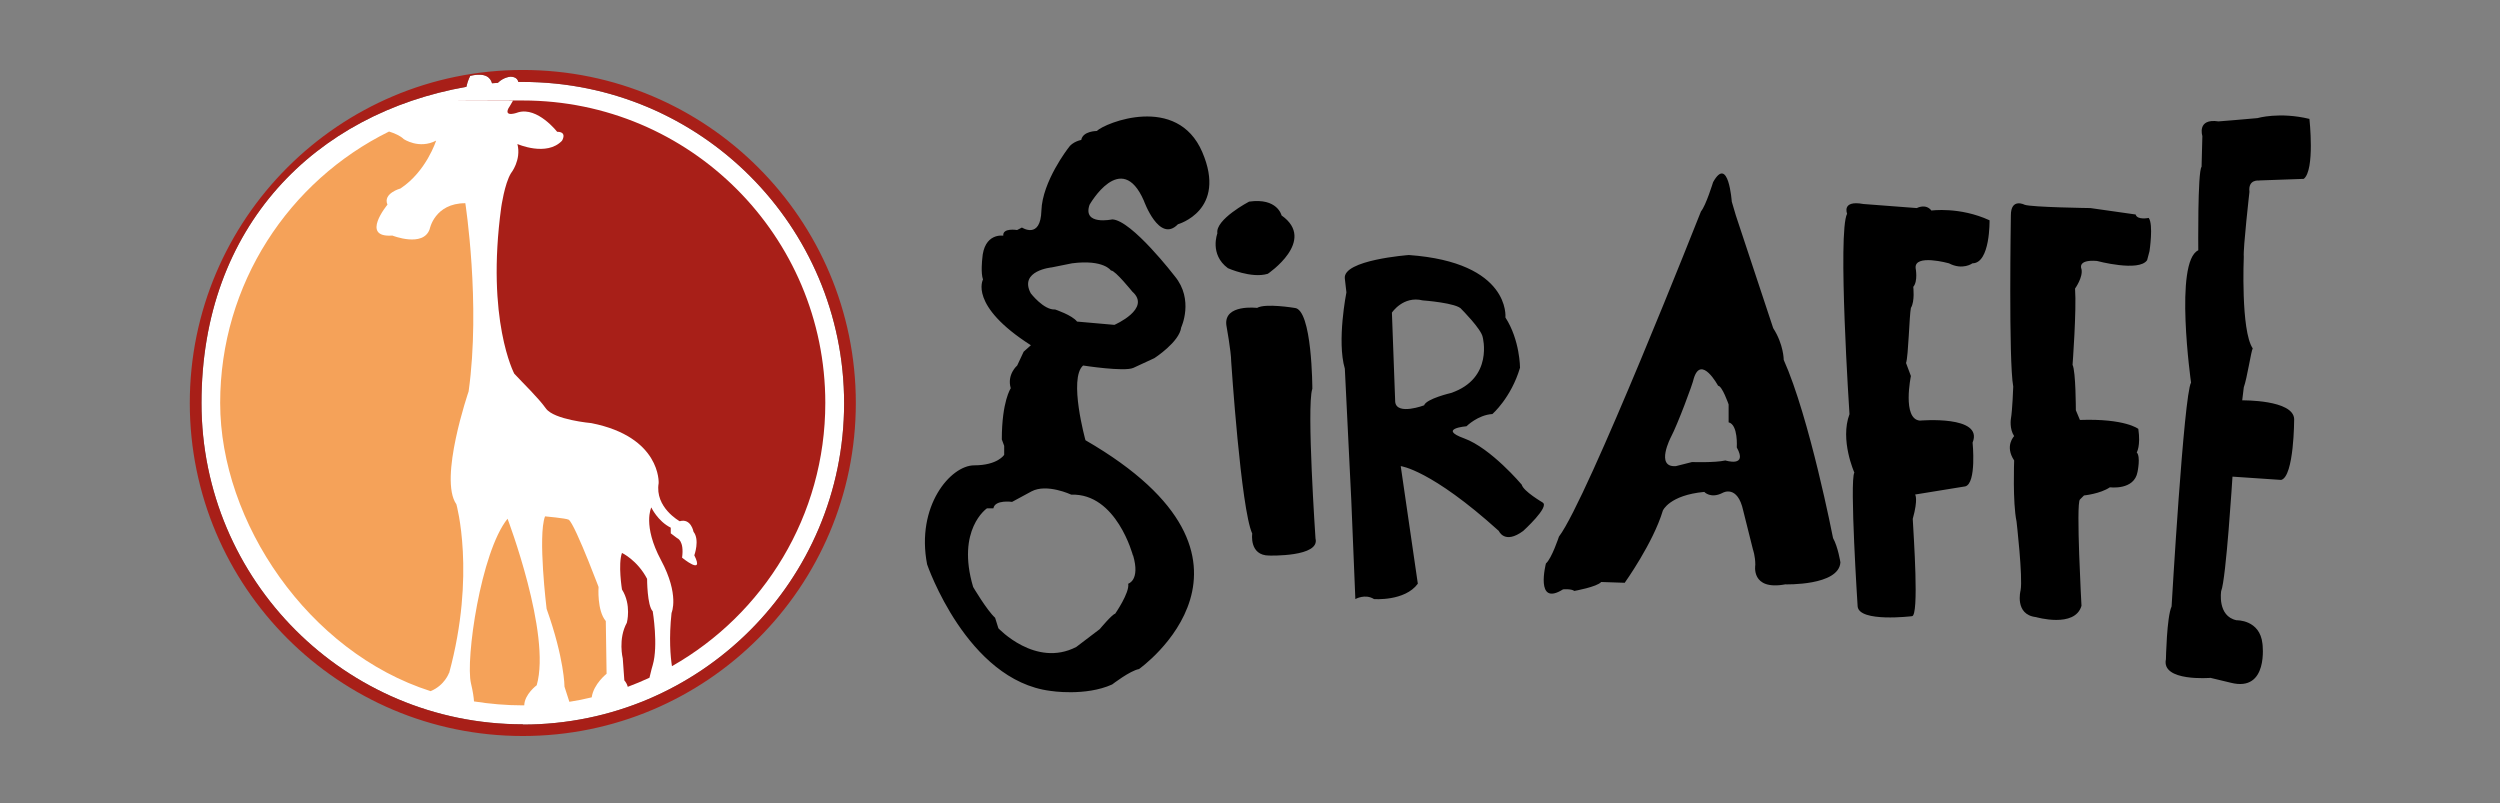 <?xml version="1.0" encoding="UTF-8"?>
<svg id="Layer_1" xmlns="http://www.w3.org/2000/svg" baseProfile="tiny" version="1.2" viewBox="0 0 1900.8 610.9">
  <rect x="0" y="0" width="1900.8" height="610.9" fill="#808080" stroke="none"/>
  <!-- Generator: Adobe Illustrator 29.8.2, SVG Export Plug-In . SVG Version: 2.1.1 Build 3)  -->
  <path d="M397.5,550.7c-134.9,0-244.3-109.4-244.3-244.3s86.9-220.2,201.4-240.4c1-4.9,2.9-8.3,2.9-8.3,11.7-2.8,15.5,1.4,16.6,5.6,1.5-.1,2.9-.2,4.4-.3,4.6-4.6,9.9-4.7,9.9-4.7,3.5.2,5.2,1.7,5.7,4,1.2,0,2.3,0,3.4,0,134.9,0,244.3,109.4,244.3,244.3s-109.4,244.3-244.3,244.3" fill="#fff"/>
  <path d="M627.5,306.4c0-127-103-230-230-230s-5,.1-7.5.2c-1.8,3.3-3.4,5.7-3.4,5.7-3.7,7.4,7.4,3.1,7.4,3.1,14.8-4.3,29.6,14.8,29.6,14.8,8,0,3.7,6.8,3.7,6.8-11.7,12.3-33.9,2.5-33.9,2.5,3.1,12.3-4.9,22.2-4.9,22.2-4.9,8-7.4,25.9-7.4,25.9-11.7,85.8,9.9,126.5,9.9,126.5,7.4,8,17.9,17.9,24.1,26.5,6.2,8.6,34.5,11.1,34.5,11.1,53.1,10.5,51.2,45.6,51.2,45.6-3.1,18.5,16,29,16,29,8.6-2.5,10.5,8,10.5,8,4.9,6.2.6,17.9.6,17.9,8,16-9.3,1.8-9.3,1.8,1.8-13-3.7-14.8-3.7-14.8l-4.9-3.7v-4.3c-9.9-4.9-14.8-15.4-14.8-15.4,0,0-6.8,13.6,7.4,40.1,14.2,26.5,8,40.1,8,40.1-2.1,19.3-.8,33.4.3,40.5,69.6-39.5,116.6-114.3,116.6-200.1M496.3,464.8c-4.3-4.3-4.3-24.7-4.3-24.7-7.4-14.2-19.1-19.7-19.1-19.7-3.1,8.6,0,27.8,0,27.8,7.4,11.7,3.7,25.3,3.7,25.3-6.8,12.3-3.1,27.1-3.1,27.1l1.2,16.7c1.4,1.6,2.2,3.3,2.6,4.9,5.6-2.1,11.1-4.4,16.5-6.9,1-4.7,2.5-9.7,2.5-9.7,4.3-14.8,0-40.7,0-40.7" fill="#a81f18"/>
  <path d="M461.2,512.3l-.6-40.1c-6.8-8-5.5-25.9-5.5-25.9,4.9,13-17.9-48.7-22.8-51.2-2.3-1.1-17.9-2.5-17.9-2.5-5.6,14.8,1.2,70.3,1.2,70.3,13.6,38.2,13.6,59.2,13.6,59.2l3.7,11.5c5.8-.9,11.4-2,17-3.4,1.4-10.2,11.4-18,11.4-18M408.1,520.9c11.1-38.9-22.2-126.5-22.2-126.5-20.4,25.3-32.1,107.3-27.8,125.2,1.5,6.3,2.1,10.7,2.3,13.7,12.1,1.9,24.4,3,37.1,3s.7,0,1.1,0c.2-8.5,9.6-15.4,9.6-15.4M341.5,511.7c20.4-75.3,5.5-128.3,5.5-128.3-13.6-19.1,9.3-85.8,9.3-85.8,9.3-66.6-2.5-143.1-2.5-143.1-23.4,0-27.1,19.7-27.1,19.7-4.9,14.2-28.4,4.9-28.4,4.9-24.7,1.8-3.7-23.5-3.7-23.5-3.7-8.6,9.9-12.3,9.9-12.3,19.7-13,27.1-36.4,27.1-36.4-13,6.8-24.7-1.2-24.7-1.2-2.5-2.5-7-4.4-11.1-5.7-76.1,37.5-128.4,115.8-128.4,206.4s67.2,189.5,160,219.1c10.8-4.5,14-13.9,14-13.9" fill="#f5a259"/>
  <path d="M397.5,53.2c-139.8,0-253.2,113.4-253.2,253.2s113.4,253.2,253.2,253.2,253.2-113.4,253.2-253.2-113.4-253.2-253.2-253.2M397.5,550.7c-134.9,0-244.3-109.4-244.3-244.3s86.9-220.2,201.4-240.4c1-4.9,2.9-8.3,2.9-8.3,11.7-2.8,15.5,1.4,16.6,5.6,1.5-.1,2.9-.2,4.4-.3,4.6-4.6,9.9-4.7,9.9-4.7,3.5.2,5.2,1.7,5.7,4,1.2,0,2.3,0,3.4,0,134.9,0,244.3,109.4,244.3,244.3s-109.4,244.3-244.3,244.3" fill="#a81f18"/>
  <path d="M833.8,99.6s-10.5,0-11.7,6.8c0,0-6.8,1.2-9.9,6.2,0,0-19.7,25.3-20.4,47.5-.6,22.2-14.8,12.9-14.8,12.9l-3.7,1.9s-11.1-1.9-10.5,4.3c0,0-14.8-2.5-16,17.9,0,0-1.2,10.5.6,15.4,0,0-11.1,19.7,36.4,50l-5.5,4.9-4.9,10.5s-8,6.8-4.9,17.3c0,0-6.8,9.9-6.8,38.9l1.8,4.9v6.8s-4.9,8-22.8,8-44.4,30.9-35.8,75.3c0,0,30.2,88.2,93.8,96.2,0,0,26.5,4.3,46.9-4.9,0,0,13.6-10.5,20.4-11.7,0,0,117.2-82.7-40.7-174,0,0-13-46.9-1.8-56.8,0,0,31.4,4.9,38.2,1.8l16-7.4s19.1-12.3,20.4-23.4c0,0,9.9-21-4.9-38.9,0,0-32.7-42.6-47.5-43.2,0,0-22.8,4.9-17.3-11.1,0,0,24.1-42.6,41.3-3.1,0,0,11.7,32.7,25.9,17.9,0,0,37.6-10.5,18.5-54.9-19.1-44.4-74-22.2-80.2-16M861.5,422.2c5.6,19.1-3.7,21.6-3.7,21.6,1.2,6.8-9.9,22.8-9.9,22.8-2.5.6-11.7,11.7-11.7,11.7l-17.9,13.6c-30.9,16-59.2-14.2-59.2-14.2l-2.5-8c-6.2-5.6-16.7-23.4-16.7-23.4-13-43.8,10.5-59.8,10.5-59.8h4.9c1.2-6.8,14.2-4.9,14.2-4.9l14.8-8c11.7-6.2,30.2,2.5,30.2,2.5,34.5-1.2,46.9,46.3,46.9,46.3M844.9,205.7c3.1,0,16,16,16,16,14.8,13-13.6,25.3-13.6,25.3l-28.4-2.5c-3.7-4.9-16.7-9.2-16.7-9.2-8.6.6-18.5-12.3-18.5-12.3-9.2-17.3,16-19.7,16-19.7l15.4-3.1c24.1-3.1,29.6,5.5,29.6,5.5M963.9,208.2s37.6-25.3,10.5-44.4c0,0-3.1-13.6-24.7-10.5,0,0-25.9,13.6-24.1,24.1,0,0-6.2,16,8,26.5,0,0,17.9,8,30.2,4.3M997.8,295.8s0-61.1-13.6-61.7c0,0-22.2-3.7-28.4,0,0,0-25.3-3.1-23.4,13,0,0,3.7,20.4,3.7,27.8,0,0,7.4,112.3,16,130.8,0,0-2.5,16.7,12.9,16.7,0,0,38.9,1.2,35.2-13,0,0-6.8-99.9-2.5-113.5M1173,382.1s-14.8-8.6-16-13.6c0,0-23.4-27.8-43.8-35.2-20.4-7.4,1.8-9.2,1.8-9.2,0,0,8.6-8.6,19.7-9.3,0,0,14.2-12.3,21-35.2,0,0,0-21-11.1-38.2,0,0,4.3-41.9-73.4-47.5,0,0-50.6,3.7-48.7,17.9l1.2,10.5s-7.4,37-1.2,58l4.9,99.9,3.1,75.3s7.4-4.3,14.2,0c0,0,23.4,1.8,33.3-11.7l-13-89.4s22.8,2.5,74.6,49.3c0,0,4.3,10.5,18.5,0,0,0,20.4-18.5,14.8-21.6M1083,308.1s-21,8-22.2-2.5l-2.5-67.9s8.6-13,23.4-9.3c0,0,26.5,1.9,29.6,6.8,0,0,14.8,14.8,16,21,0,0,8.6,31.5-24.1,42.6,0,0-18.5,4.3-20.4,9.3M1356.2,273.6s0-11.7-8-24.1l-28.4-85.7-3.1-10.5s-2.5-35.8-14.2-14.8c0,0-5.5,17.9-9.2,22.2,0,0-86.4,219-108,247.3,0,0-5.5,16.7-9.9,20.4,0,0-8.6,33.3,13,19.7,0,0,6.2-.6,8.6,1.2,0,0,17.3-3.1,20.4-6.8l17.9.6s21.6-30.2,29-54.9c0,0,4.9-11.7,31.5-14.2,0,0,4.9,5.5,14.2.6,0,0,11.1-6.2,15.4,13.6l7.4,29.6s1.8,4.9,1.8,11.7c0,0-3.7,19.7,22.8,14.8,0,0,40.7,1.2,41.9-16.7,0,0-1.8-11.7-5.6-18.5,0,0-17.9-91.9-37.6-135.7M1311.8,350.1c-8,1.8-25.3,1.2-25.3,1.2l-12.3,3.1c-16,1.2-3.7-22.2-3.7-22.2,4.9-9.2,16.7-40.7,17.3-44.4,5.6-18.5,18.5,5.5,18.5,5.5,3.1,0,8,14.2,8,14.2v13.6c7.4,1.8,6.2,19.1,6.2,19.1,8.6,15.4-8.6,9.9-8.6,9.9M1468.5,160.1c-4.3-5.6-11.1-1.9-11.1-1.9l-40.7-3.1c-16.7-3.1-12.3,7.4-12.3,7.4-7.4,13.6,1.8,152.4,1.8,152.4-7.4,19.7,3.7,44.4,3.7,44.4-3.7,6.2,2.5,101.8,2.5,101.8,1.2,12.3,41.3,7.4,41.3,7.4,5.6,0,1.2-61.7.6-74,4.3-15.4,1.8-18.5,1.8-18.5l38.2-6.2c8.6-2.5,5.5-33.3,5.5-33.3,8.6-21-40.1-16.7-40.1-16.7-13.6-1.2-6.8-33.9-6.8-33.9l-3.7-9.9c1.8-4.9,2.5-36.4,3.7-41.9,3.1-4.9,1.8-16,1.8-16,3.7-4.3,1.8-14.2,1.8-14.2-1.2-11.1,25.3-3.7,25.3-3.7,10.5,5.5,17.9,0,17.9,0,13.6,0,13-32.7,13-32.7-22.8-10.5-44.4-7.4-44.4-7.4M1623.9,163.1l-34.5-4.9s-44.4-.6-50-2.5c0,0-10.5-5.5-10.5,8,0,0-1.8,111,1.8,130.2,0,0-.6,17.9-1.8,24.7,0,0-1.2,7.4,2.5,13,0,0-7.4,7.4,0,18.5,0,0-1.2,32.1,1.8,46.3,0,0,4.9,42.6,3.1,52.4,0,0-4.9,18.5,11.7,20.4,0,0,29.6,8.6,34.6-8.6,0,0-4.3-77.7-1.2-80.8l3.1-3.1s12.3-1.2,19.7-6.2c0,0,18.5,2.5,21-11.7,0,0,2.5-11.7-.6-14.8,0,0,3.1-4.9,1.2-17.9,0,0-9.9-8-44.4-6.8l-3.1-7.4s0-29.6-2.5-34.5c0,0,3.1-41.3,1.9-58,0,0,6.2-8.6,4.9-14.8,0,0-3.7-7.4,11.7-6.2,0,0,32.1,8.6,38.2-.6l1.8-6.8s3.1-20.4-.6-25.3c0,0-8.6,1.8-9.9-2.5M1717.7,137.2l33.9-1.2c8.6-6.8,4.3-45.6,4.3-45.6-22.8-5.5-39.5-.6-39.5-.6-5.6.6-29.6,2.5-29.6,2.5-16.7-2.5-12.3,11.1-12.3,11.1l-.6,23.4c-3.1,3.7-2.5,63.5-2.5,63.5-18.5,8.6-5.5,100.6-5.5,100.6-5.5,9.2-14.8,170.2-14.8,170.2-3.7,8-4.3,40.1-4.3,40.1-3.7,17.3,33.9,14.2,33.9,14.2l15.4,3.7c29,7.4,24.1-29.6,24.1-29.6-1.9-18.5-19.7-17.9-19.7-17.9-14.8-3.1-11.7-22.2-11.7-22.2,3.7-8.6,8.6-87,8.6-87l37,2.5c9.9-2.5,9.9-46.3,9.9-46.3-.6-14.8-39.5-14.2-39.5-14.2l1.2-9.9c2.5-6.8,5.6-27.8,6.8-29.6-9.2-13.6-6.8-69.7-6.8-69.7-.6-6.2,4.3-49.3,4.3-49.3-1.2-9.9,7.4-8.6,7.4-8.6"/>
</svg>